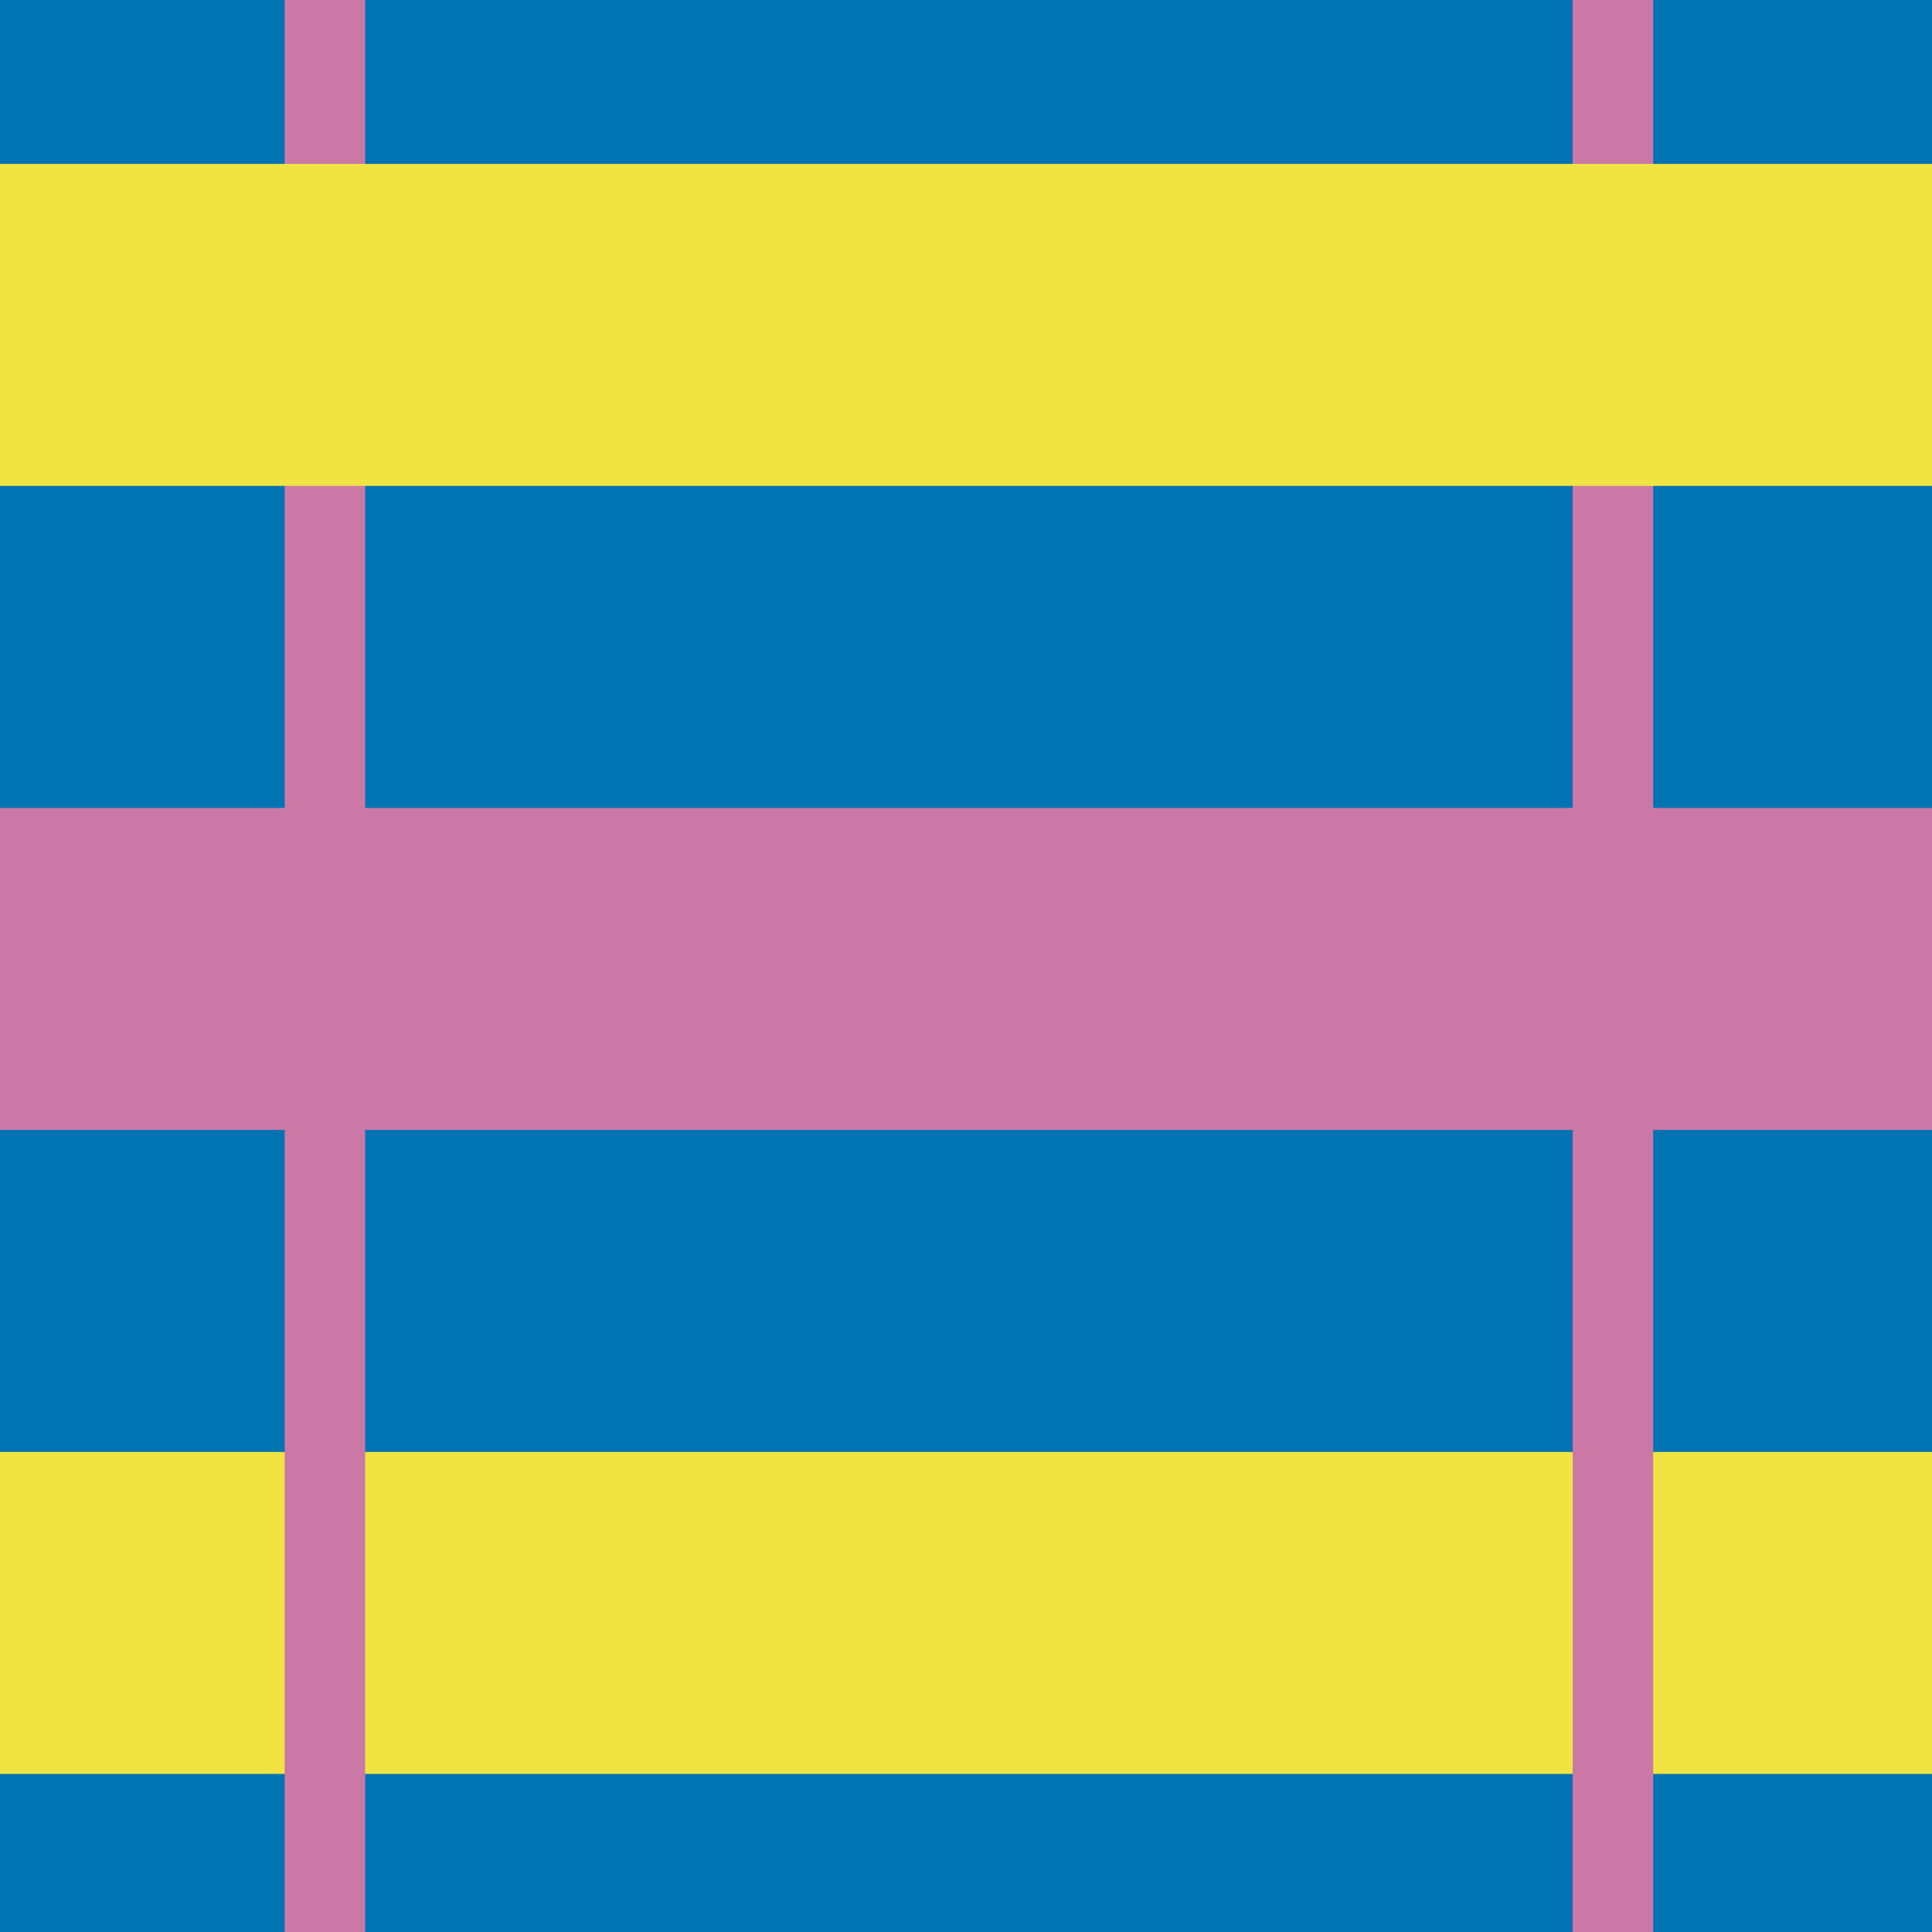 <?xml version="1.0" encoding="utf-8"?>
<!-- Generator: Adobe Illustrator 16.0.0, SVG Export Plug-In . SVG Version: 6.00 Build 0)  -->
<!DOCTYPE svg PUBLIC "-//W3C//DTD SVG 1.1//EN" "http://www.w3.org/Graphics/SVG/1.1/DTD/svg11.dtd">
<svg version="1.1" xmlns="http://www.w3.org/2000/svg" xmlns:xlink="http://www.w3.org/1999/xlink" x="0px" y="0px" width="220px"
	 height="219.999px" viewBox="0 0 220 219.999" enable-background="new 0 0 220 219.999" xml:space="preserve">
<g id="bg">
</g>
<g id="Layer_1">
	<g>
		<rect fill="#0073B3" width="220" height="219.999"/>
	</g>
	<g>
		<rect y="165.333" fill="#F0E443" width="220" height="36.666"/>
	</g>
	<g>
		<rect x="179.084" fill="#CC78A7" width="9.166" height="219.999"/>
	</g>
	<g>
		<rect x="32.416" fill="#CC78A7" width="9.166" height="219.999"/>
	</g>
	<g>
		<rect y="18.665" fill="#F0E443" width="220" height="36.666"/>
	</g>
	<g>
		<rect y="91.999" fill="#CC78A7" width="220" height="36.666"/>
	</g>
</g>
</svg>
